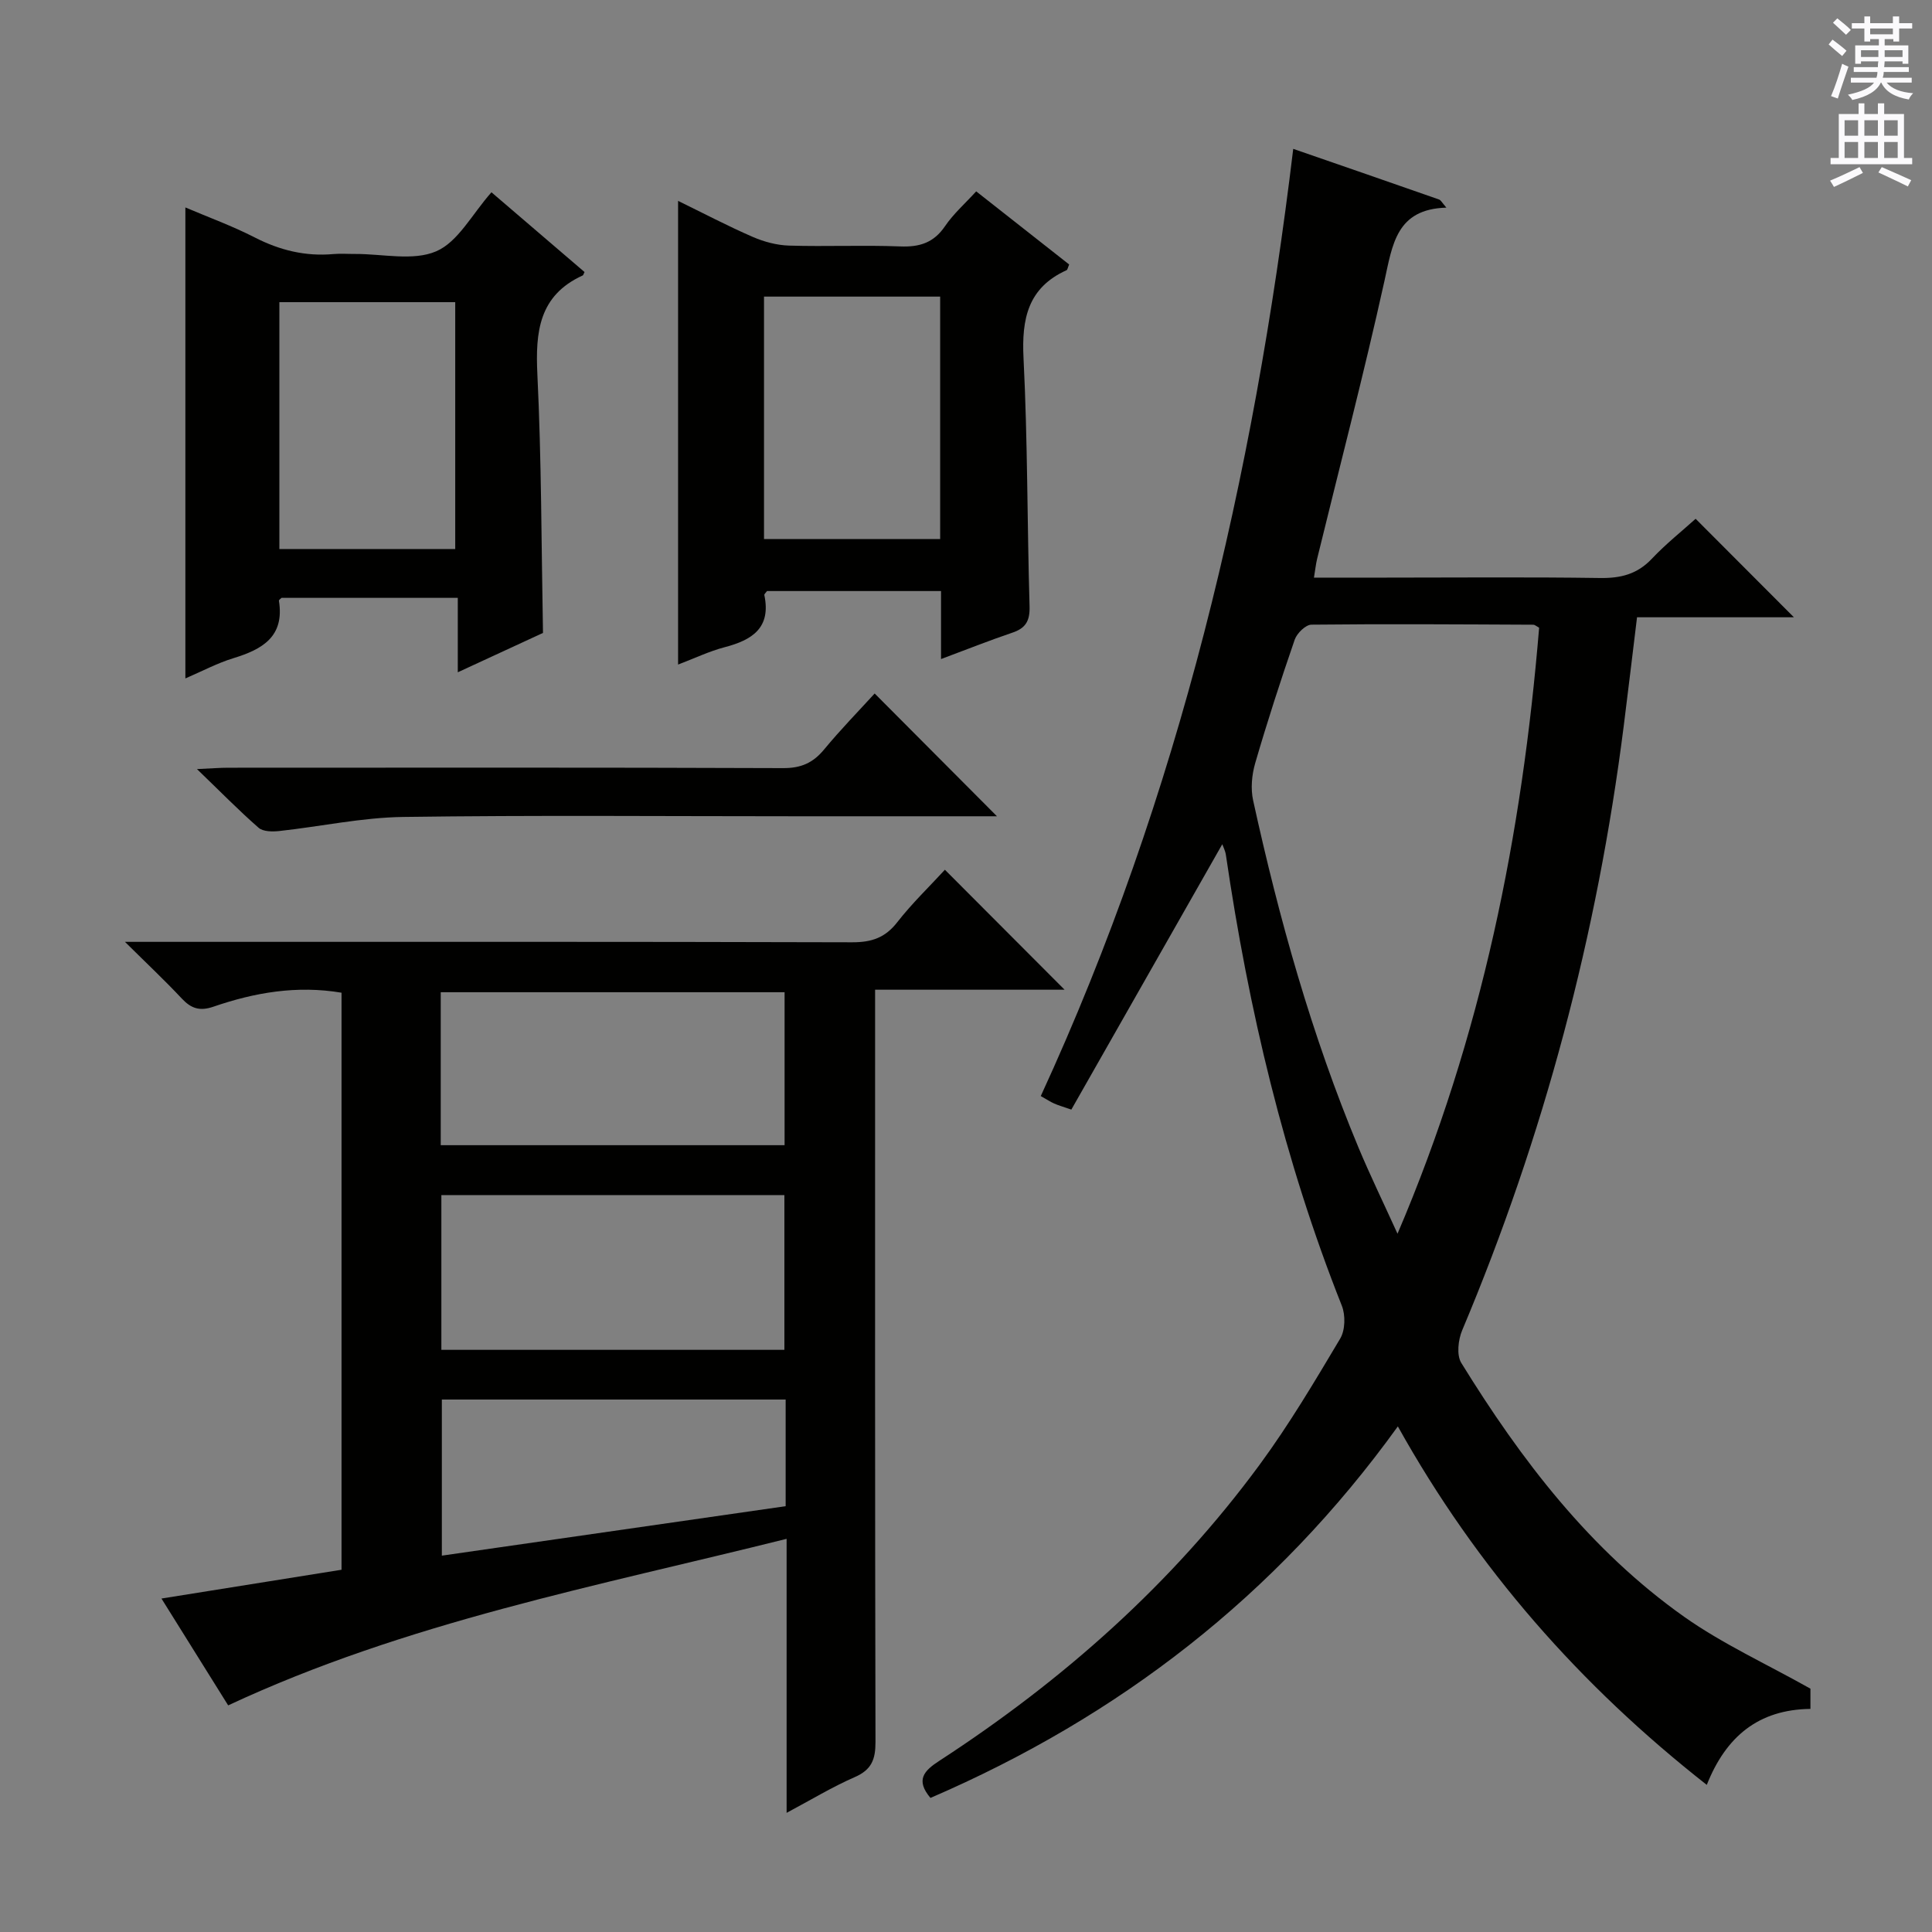 <svg enable-background="new 0 0 400 400" viewBox="0 0 400 400" xmlns="http://www.w3.org/2000/svg"><rect x="0" y="0" width="400" height="400" fill="#808080" stroke="none"/><g fill="#010100"><path d="m374.83 349.62v4.19c-10.76.13-17.49 5.72-21.46 15.73-26.17-20.54-47.55-44.78-63.96-74.22-25.29 35.09-57.8 60.12-96.77 76.92-3.15-3.74-1.31-5.64 1.82-7.67 25.62-16.66 48.22-36.67 66.37-61.37 6.09-8.29 11.37-17.2 16.64-26.05 1.05-1.76 1.12-4.86.34-6.82-11.95-30.1-19.31-61.35-24-93.31-.13-.91-.59-1.76-.75-2.23-10.37 18.23-20.77 36.52-31.25 54.94-1.79-.62-2.7-.88-3.56-1.26-.75-.33-1.43-.79-2.77-1.54 28.67-62.26 44.08-128.05 52.27-196.11 10.49 3.63 20.34 7.03 30.18 10.48.4.14.66.7 1.53 1.69-10.38.29-11.16 7.64-12.83 15.2-4.26 19.26-9.26 38.36-13.94 57.53-.26 1.08-.37 2.2-.65 3.87h14.76c14.83 0 29.66-.14 44.49.08 4.27.06 7.68-.79 10.69-3.97 2.96-3.13 6.37-5.84 9.08-8.29 6.94 6.95 13.79 13.81 20.35 20.39-9.98 0-21.03 0-32.48 0-.95 7.76-1.82 15.13-2.75 22.48-5.48 43.23-16.53 84.96-33.45 125.14-.83 1.97-1.19 5.12-.19 6.75 12.41 20.11 26.66 38.78 46.15 52.57 7.93 5.6 16.92 9.7 26.14 14.88zm-56.17-219.66c-.62-.34-.91-.62-1.2-.62-15.32-.07-30.64-.18-45.95-.01-1.19.01-2.99 1.78-3.45 3.09-2.92 8.46-5.68 16.98-8.18 25.57-.71 2.43-.97 5.3-.43 7.74 5.37 24.5 12.12 48.61 21.79 71.81 2.38 5.7 5.09 11.27 8.1 17.89 17.53-41 25.79-82.74 29.32-125.47z"/><path d="m195.63 180.07c8.47 8.5 16.54 16.58 24.78 24.84-12.72 0-25.6 0-39.23 0v6.27c0 49.82-.04 99.64.08 149.46.01 3.61-.79 5.76-4.27 7.28-4.65 2.03-9.03 4.69-14.13 7.41 0-19.07 0-37.34 0-56.73-39.37 9.83-78.75 17.26-115.62 34.48-4.43-7.1-8.9-14.26-13.81-22.12 12.83-2.05 25.01-4 37.28-5.96 0-40.1 0-79.7 0-119.47-9.25-1.56-17.99-.04-26.51 2.89-2.84.98-4.62.39-6.57-1.69-3.48-3.72-7.21-7.22-11.76-11.73h6.59c47.99 0 95.97-.05 143.96.09 4.03.01 6.85-.93 9.36-4.17 3.05-3.91 6.67-7.38 9.85-10.85zm-104.25 67.36v32.04h71.02c0-10.9 0-21.44 0-32.04-23.86 0-47.29 0-71.02 0zm-.13-10.33h71.19c0-10.9 0-21.31 0-31.67-23.93 0-47.47 0-71.19 0zm71.41 52.66c-24.12 0-47.68 0-71.18 0v32.32c24.03-3.46 47.59-6.85 71.18-10.24 0-7.7 0-14.66 0-22.08z"/><path d="m101.75 39.81c6.5 5.57 12.91 11.06 19.27 16.51-.21.41-.25.64-.36.7-9.09 4.14-9.83 11.68-9.4 20.53.85 17.58.82 35.2 1.16 53.49-5.23 2.42-11.04 5.1-17.64 8.15 0-5.37 0-10.21 0-15.41-12.58 0-24.48 0-36.49 0-.13.14-.58.42-.54.61 1.19 7.42-3.43 10.05-9.43 11.88-3.28 1-6.37 2.65-9.94 4.19 0-32.7 0-64.83 0-97.51 4.76 2.03 9.7 3.82 14.34 6.2 5.2 2.67 10.52 3.97 16.32 3.45 1.49-.13 3-.01 4.49-.02 5.66-.03 12 1.51 16.78-.55 4.53-1.94 7.41-7.67 11.44-12.22zm-7.5 73.86c0-17.29 0-34.15 0-51.11-12.36 0-24.36 0-36.41 0v51.11z"/><path d="m194.83 136.45c0-5.23 0-9.51 0-14.08-12.26 0-24.16 0-36.03 0-.22.33-.6.63-.55.84 1.43 6.8-2.54 9.31-8.23 10.79-3.17.83-6.18 2.28-9.63 3.59 0-32.04 0-63.64 0-96 5.19 2.53 10.24 5.19 15.46 7.46 2.35 1.02 5.01 1.73 7.56 1.8 7.65.23 15.32-.13 22.97.17 4.02.16 6.95-.76 9.29-4.21 1.74-2.56 4.14-4.67 6.44-7.19 6.63 5.21 12.97 10.2 19.25 15.14-.28.64-.33 1.09-.54 1.18-8.01 3.63-9.32 10.07-8.91 18.22.86 17.1.75 34.24 1.25 51.36.09 3.02-.79 4.55-3.6 5.48-4.68 1.58-9.27 3.42-14.73 5.45zm-36.65-24.85h36.47c0-16.99 0-33.57 0-50.19-12.31 0-24.34 0-36.47 0z"/><path d="m206.41 169c-13.96 0-27.76 0-41.55 0-27.13 0-54.27-.24-81.39.14-8.55.12-17.07 1.98-25.61 2.91-1.43.16-3.38.15-4.32-.67-4.1-3.58-7.92-7.49-12.76-12.15 3.05-.14 4.77-.28 6.5-.28 38.28-.01 76.57-.07 114.85.08 3.73.02 6.21-1.09 8.51-3.88 3.38-4.09 7.1-7.9 10.45-11.57 8.44 8.47 16.72 16.79 25.32 25.42z"/></g><path d="m378.6 9.2.8-1c.9.7 1.9 1.4 2.9 2.3l-.9 1.1c-1.1-.9-2-1.7-2.8-2.4zm.5 10.7c.9-2.1 1.6-4.3 2.3-6.7.4.2.8.4 1.3.6-.7 2.1-1.5 4.3-2.2 6.6zm.4-15.2.9-.9c1 .8 2 1.6 2.8 2.4l-1 1c-1-.9-1.9-1.8-2.7-2.5zm12.5-1.3h1.2v1.4h2.7v1.1h-2.7v2.7h-1.2v-.5h-1.8v1.3h4.9v3.8h-1.2v-.5h-3.7c0 .4-.1.9-.1 1.2h5.1v1h-5.2c0 .5-.1.9-.2 1.2h6v1h-5.2c1.1 1.3 2.9 2 5.5 2.2-.4.4-.7.8-.9 1.3-2.9-.5-4.8-1.6-5.7-3.5h-.1c-.8 1.7-2.7 2.9-5.9 3.6-.2-.4-.6-.8-.9-1.1 2.8-.6 4.6-1.4 5.4-2.5h-4.8v-1h5.3c.1-.3.2-.7.2-1.2h-4.9v-1h5c0-.4 0-.8.1-1.2h-3.6v.5h-1.2v-3.8h4.9v-1.3h-1.8v.5h-1.2v-2.7h-2.6v-1.1h2.6v-1.4h1.2v1.4h4.7v-1.4zm-6.7 8.4h3.6c0-.4 0-.9 0-1.4h-3.6zm1.9-4.7h4.7v-1.2h-4.7zm6.7 3.3h-3.7v1.4h3.7z" fill="#fbfafc"/><path d="m384.7 21.4h1.3v2.2h2.8v-2.2h1.3v2.2h4.1v9.1h1.7v1.3h-16.9v-1.3h1.7v-9.1h4.1v-2.2zm.3 13.2.7 1.2c-1.8.9-3.8 1.9-6 2.9-.2-.4-.5-.8-.8-1.3 2.4-1 4.4-2 6.1-2.8zm-3.1-6.5h2.8v-3.2h-2.8zm0 4.6h2.8v-3.3h-2.8zm4.1-4.6h2.8v-3.2h-2.8zm0 4.6h2.8v-3.3h-2.8zm3.6 1.9c2.1.9 4.1 1.8 6.1 2.7l-.7 1.3c-2.2-1.1-4.2-2-6.1-2.9zm3.3-9.7h-2.8v3.2h2.8zm-2.8 7.8h2.8v-3.3h-2.8z" fill="#fbfafc"/></svg>